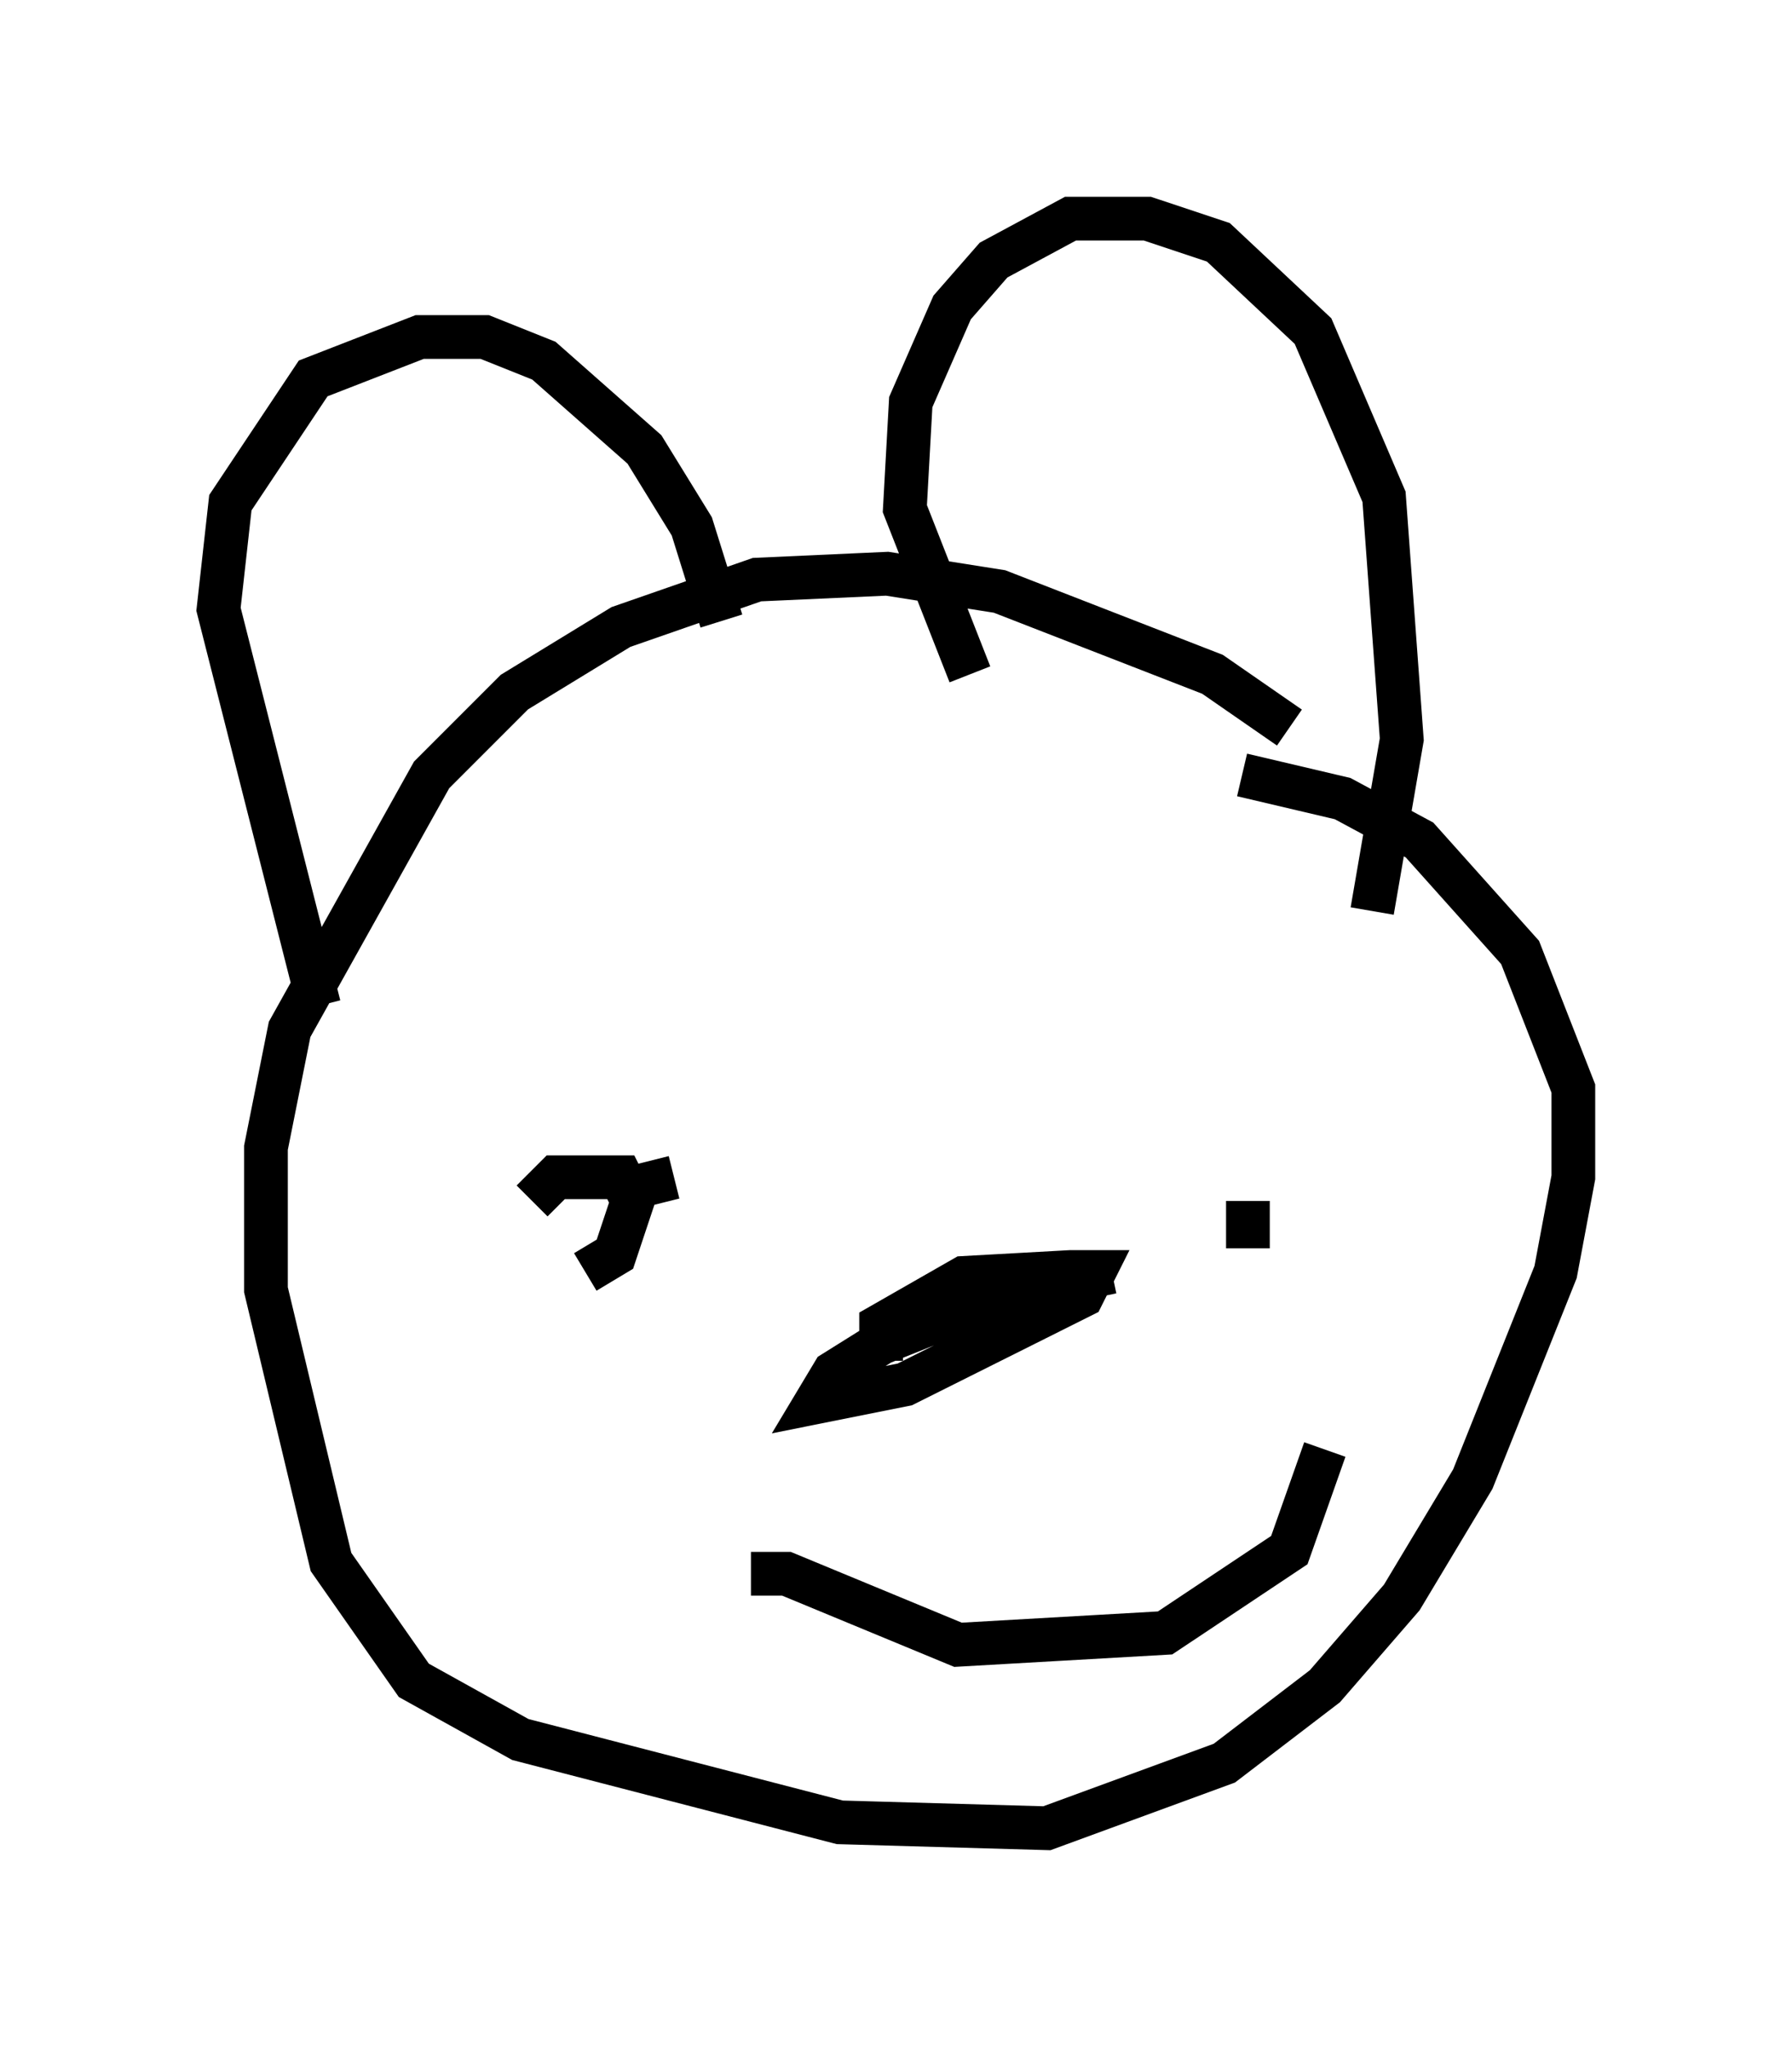 <?xml version="1.0" encoding="utf-8" ?>
<svg baseProfile="full" height="46.806" version="1.1" width="40.987" xmlns="http://www.w3.org/2000/svg" xmlns:ev="http://www.w3.org/2001/xml-events" xmlns:xlink="http://www.w3.org/1999/xlink"><defs /><rect fill="white" height="46.806" width="40.987" x="0" y="0" /><path d="M31.522, 19.073 m-2.03, -2.436 l-1.759, -1.218 -4.871, -1.894 l-2.571, -0.406 -2.977, 0.135 l-3.112, 1.083 -2.436, 1.488 l-1.894, 1.894 -3.248, 5.819 l-0.541, 2.706 0.0, 3.248 l1.488, 6.225 1.894, 2.706 l2.436, 1.353 7.307, 1.894 l4.736, 0.135 4.059, -1.488 l2.3, -1.759 1.759, -2.03 l1.624, -2.706 1.894, -4.736 l0.406, -2.165 0.0, -2.03 l-1.218, -3.112 -2.3, -2.571 l-1.759, -0.947 -2.3, -0.541 m-6.225, -2.3 l-1.488, -3.789 0.135, -2.436 l0.947, -2.165 0.947, -1.083 l1.759, -0.947 1.759, 0.0 l1.624, 0.541 2.165, 2.03 l1.624, 3.789 0.406, 5.548 l-0.677, 3.924 m-14.885, -6.631 l-0.677, -2.165 -1.083, -1.759 l-2.3, -2.03 -1.353, -0.541 l-1.488, 0.0 -2.436, 0.947 l-1.894, 2.842 -0.271, 2.436 l2.3, 9.066 m7.036, 4.195 l1.083, -0.271 m13.802, 0.0 l0.0, 0.0 m-9.066, 4.195 l0.0, -0.812 1.894, -1.083 l2.436, -0.135 0.541, 0.0 l-0.271, 0.541 -4.059, 2.03 l-2.03, 0.406 0.406, -0.677 l1.083, -0.677 2.706, -1.083 l2.571, -0.541 m-8.254, 6.901 l0.812, 0.0 3.924, 1.624 l4.736, -0.271 2.842, -1.894 l0.812, -2.3 m-1.759, -4.601 l0.0, -1.083 m-16.373, 0.0 l0.541, -0.541 1.488, 0.0 l0.271, 0.541 -0.406, 1.218 l-0.677, 0.406 " fill="none" stroke="black" stroke-width="1" /></svg>